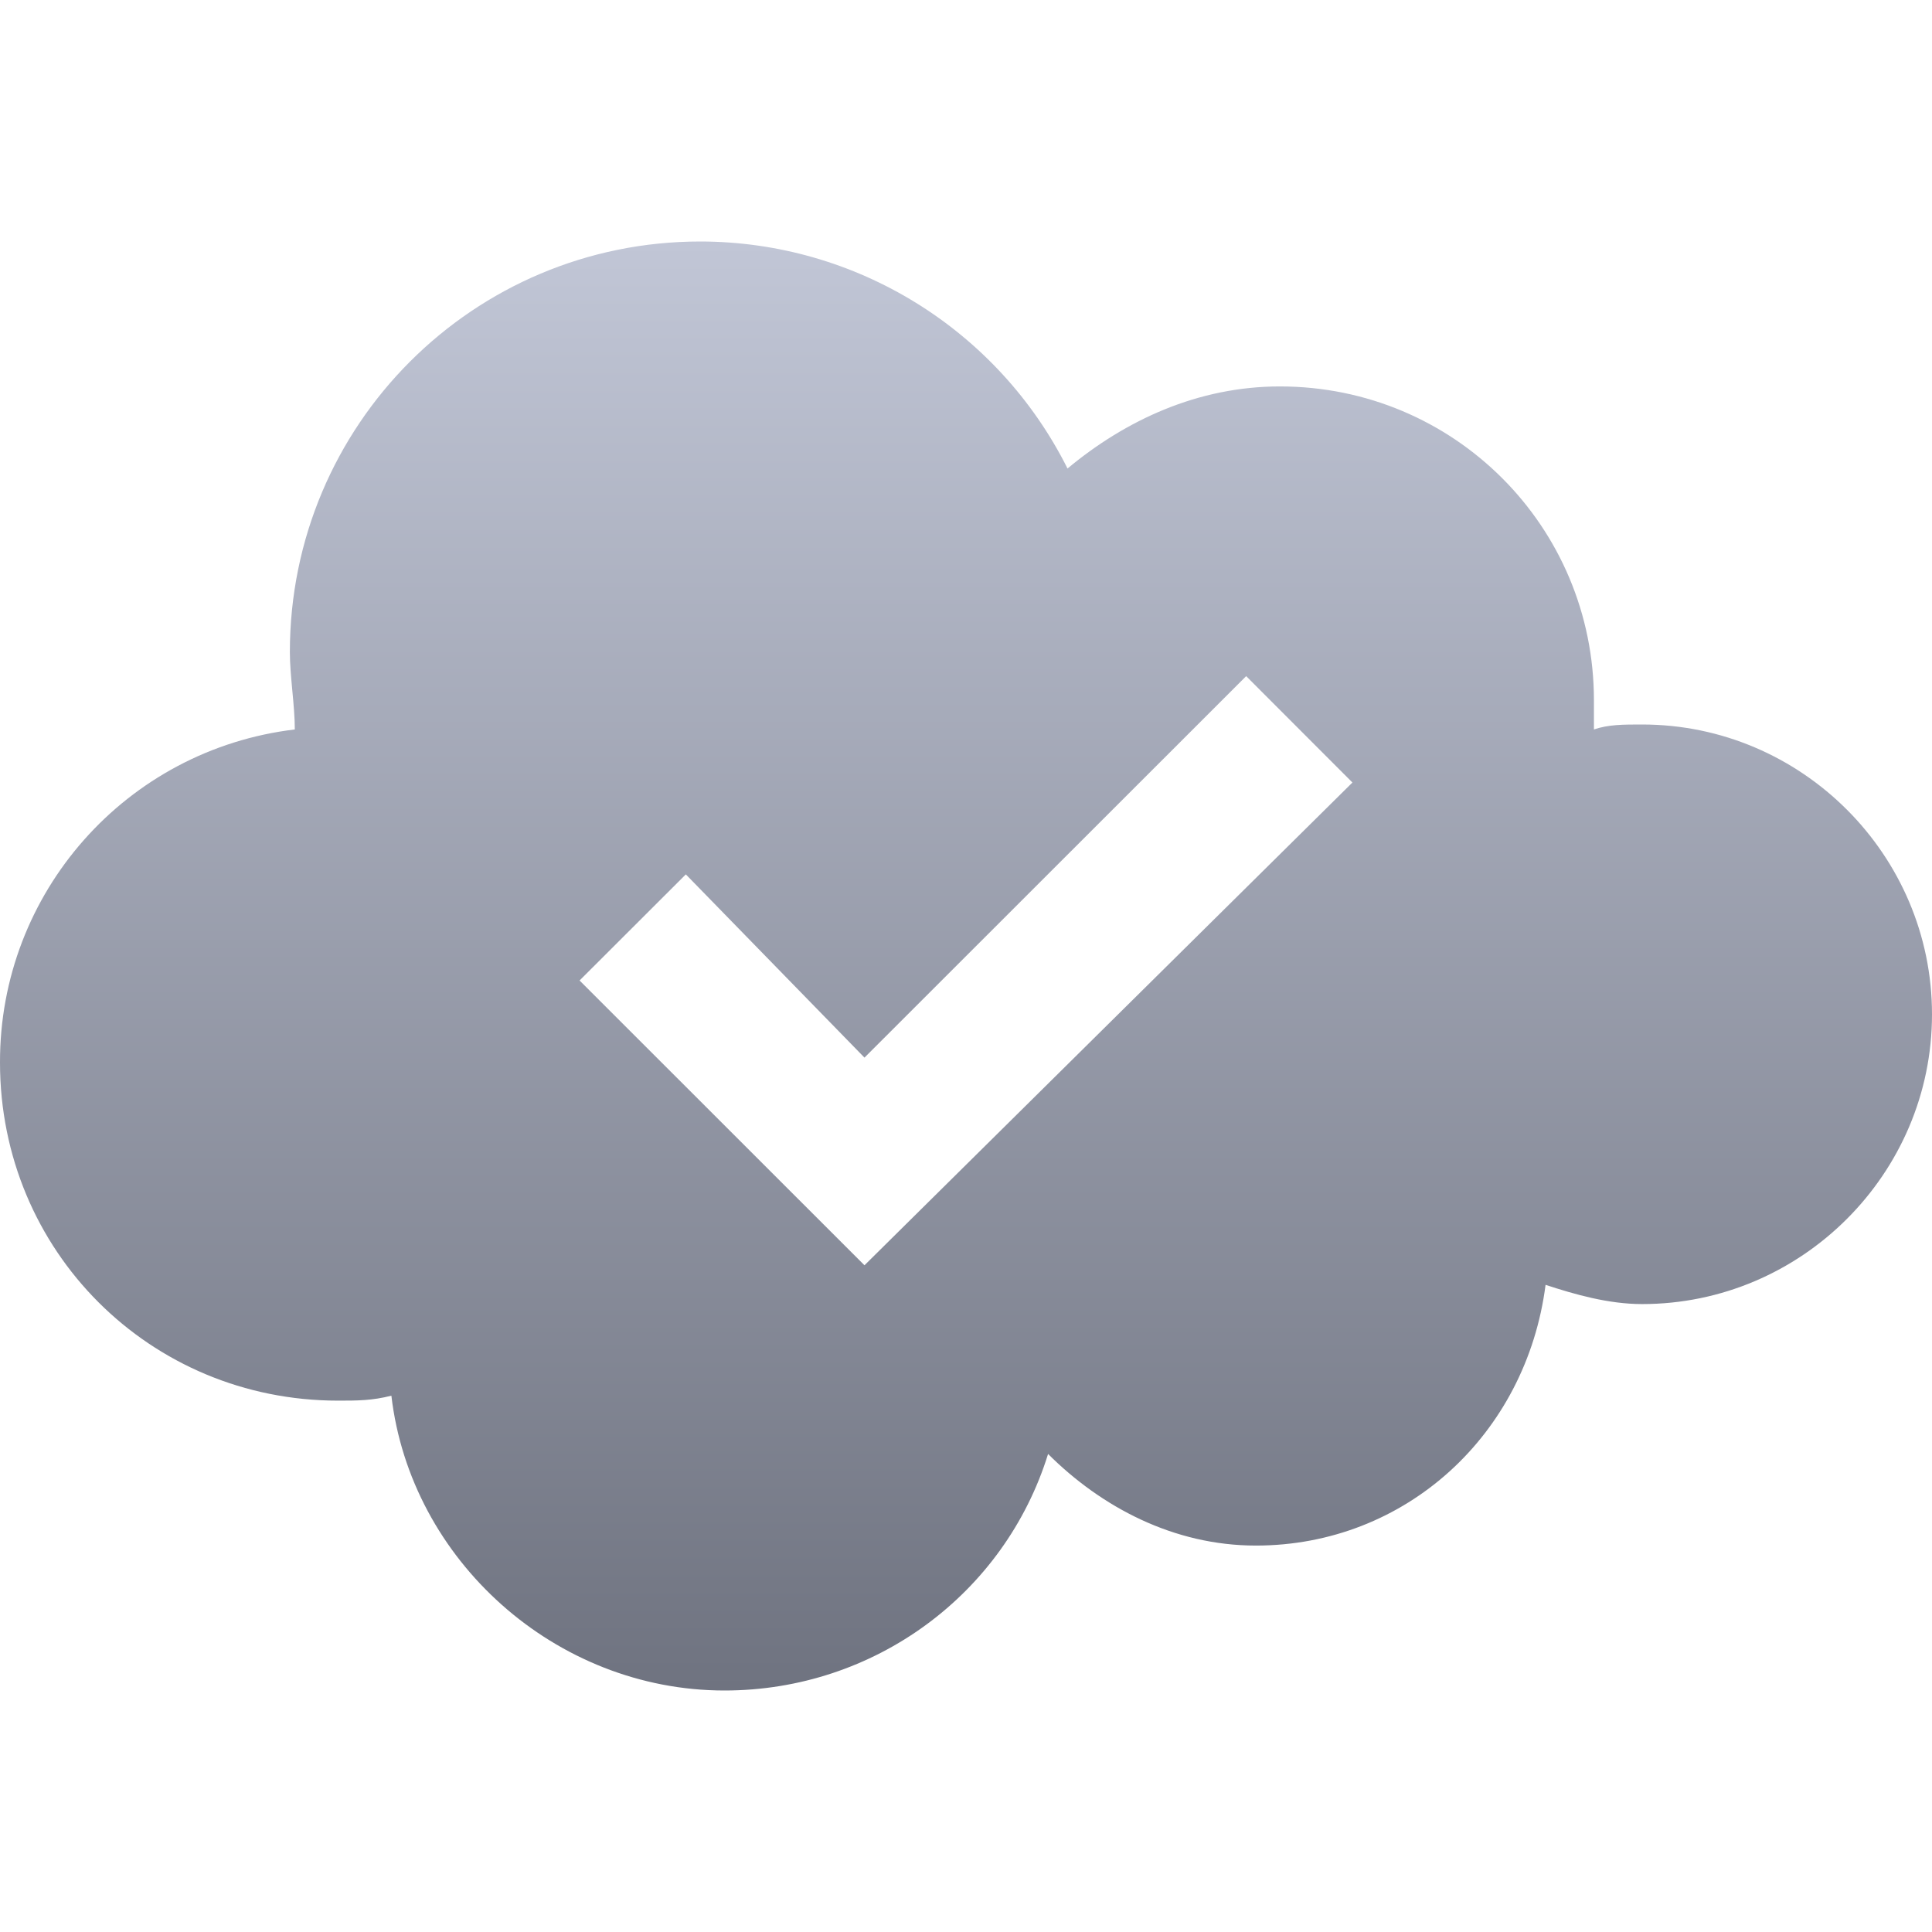 <svg xmlns="http://www.w3.org/2000/svg" xmlns:xlink="http://www.w3.org/1999/xlink" width="64" height="64" viewBox="0 0 64 64" version="1.1"><defs><linearGradient id="linear0" gradientUnits="userSpaceOnUse" x1="0" y1="0" x2="0" y2="1" gradientTransform="matrix(64,0,0,48,0,8)"><stop offset="0" style="stop-color:#c1c6d6;stop-opacity:1;"/><stop offset="1" style="stop-color:#6f7380;stop-opacity:1;"/></linearGradient></defs><g id="surface1"><path style=" stroke:none;fill-rule:evenodd;fill:url(#linear0);" d="M 54.398 24 C 53.766 24 53.281 24 52.801 24.164 L 52.801 23.199 C 52.801 17.438 48.164 12.801 42.398 12.801 C 39.68 12.801 37.281 13.922 35.363 15.52 C 33.055 10.914 28.352 8.004 23.199 8 C 15.68 8 9.602 14.078 9.602 21.602 C 9.602 22.398 9.766 23.363 9.766 24.164 C 4.18 24.832 -0.016 29.574 0 35.199 C 0 41.438 4.965 46.398 11.199 46.398 C 11.836 46.398 12.32 46.398 12.965 46.234 C 13.602 51.68 18.398 56 24 56 C 28.965 56 33.281 52.801 34.719 48.164 C 36.48 49.922 38.879 51.199 41.602 51.199 C 46.562 51.199 50.562 47.52 51.199 42.562 C 52.164 42.879 53.281 43.199 54.398 43.199 C 59.68 43.199 64 38.879 64 33.602 C 64 28.32 59.68 24 54.398 24 Z M 41.281 22.398 L 28.637 35.035 L 22.719 28.965 L 19.199 32.48 L 28.637 41.914 L 44.801 25.922 Z M 41.281 22.398 "/></g></svg>
